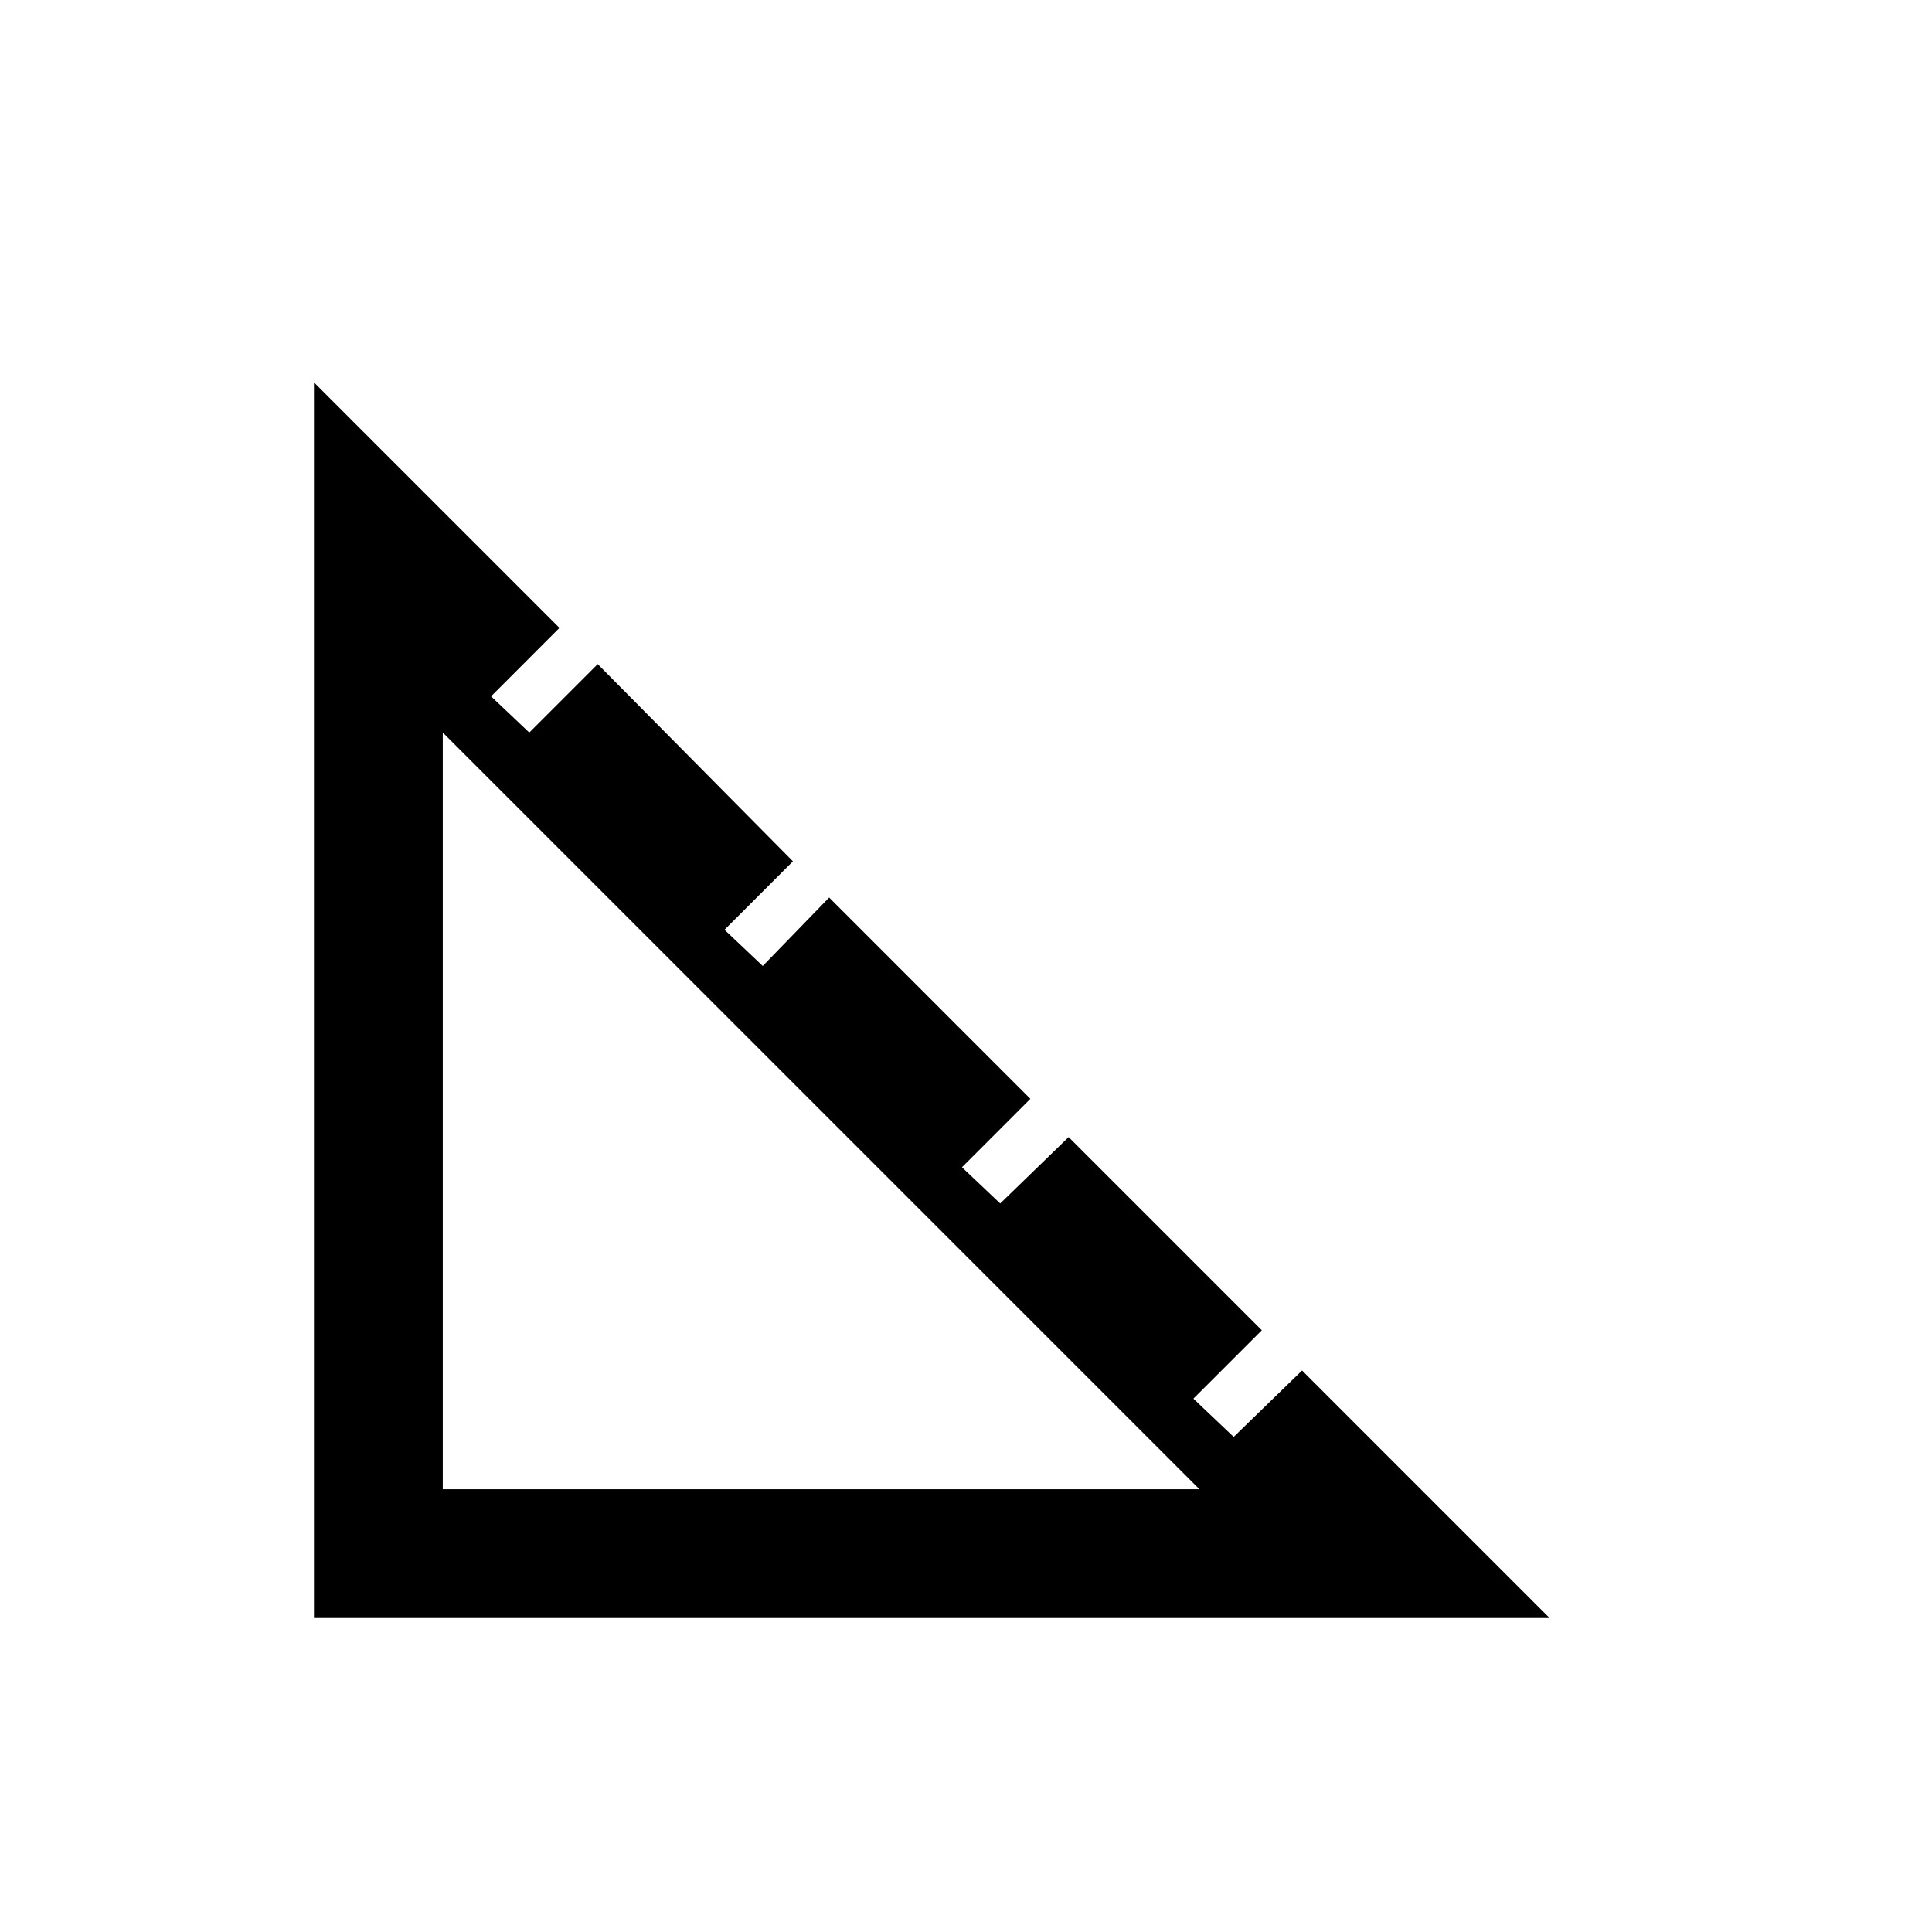 <svg xmlns="http://www.w3.org/2000/svg" height="40" width="40"><path d="M6.5 33.5V7.917L11.583 13l-1.416 1.417.791.75 1.417-1.417 4.042 4.083L15 19.25l.792.75 1.375-1.417 4.166 4.167-1.416 1.417.791.75 1.417-1.375 4 4-1.417 1.416.834.792 1.416-1.375 5.125 5.125Zm2.667-2.667h15.666L9.167 15.167Z"/></svg>